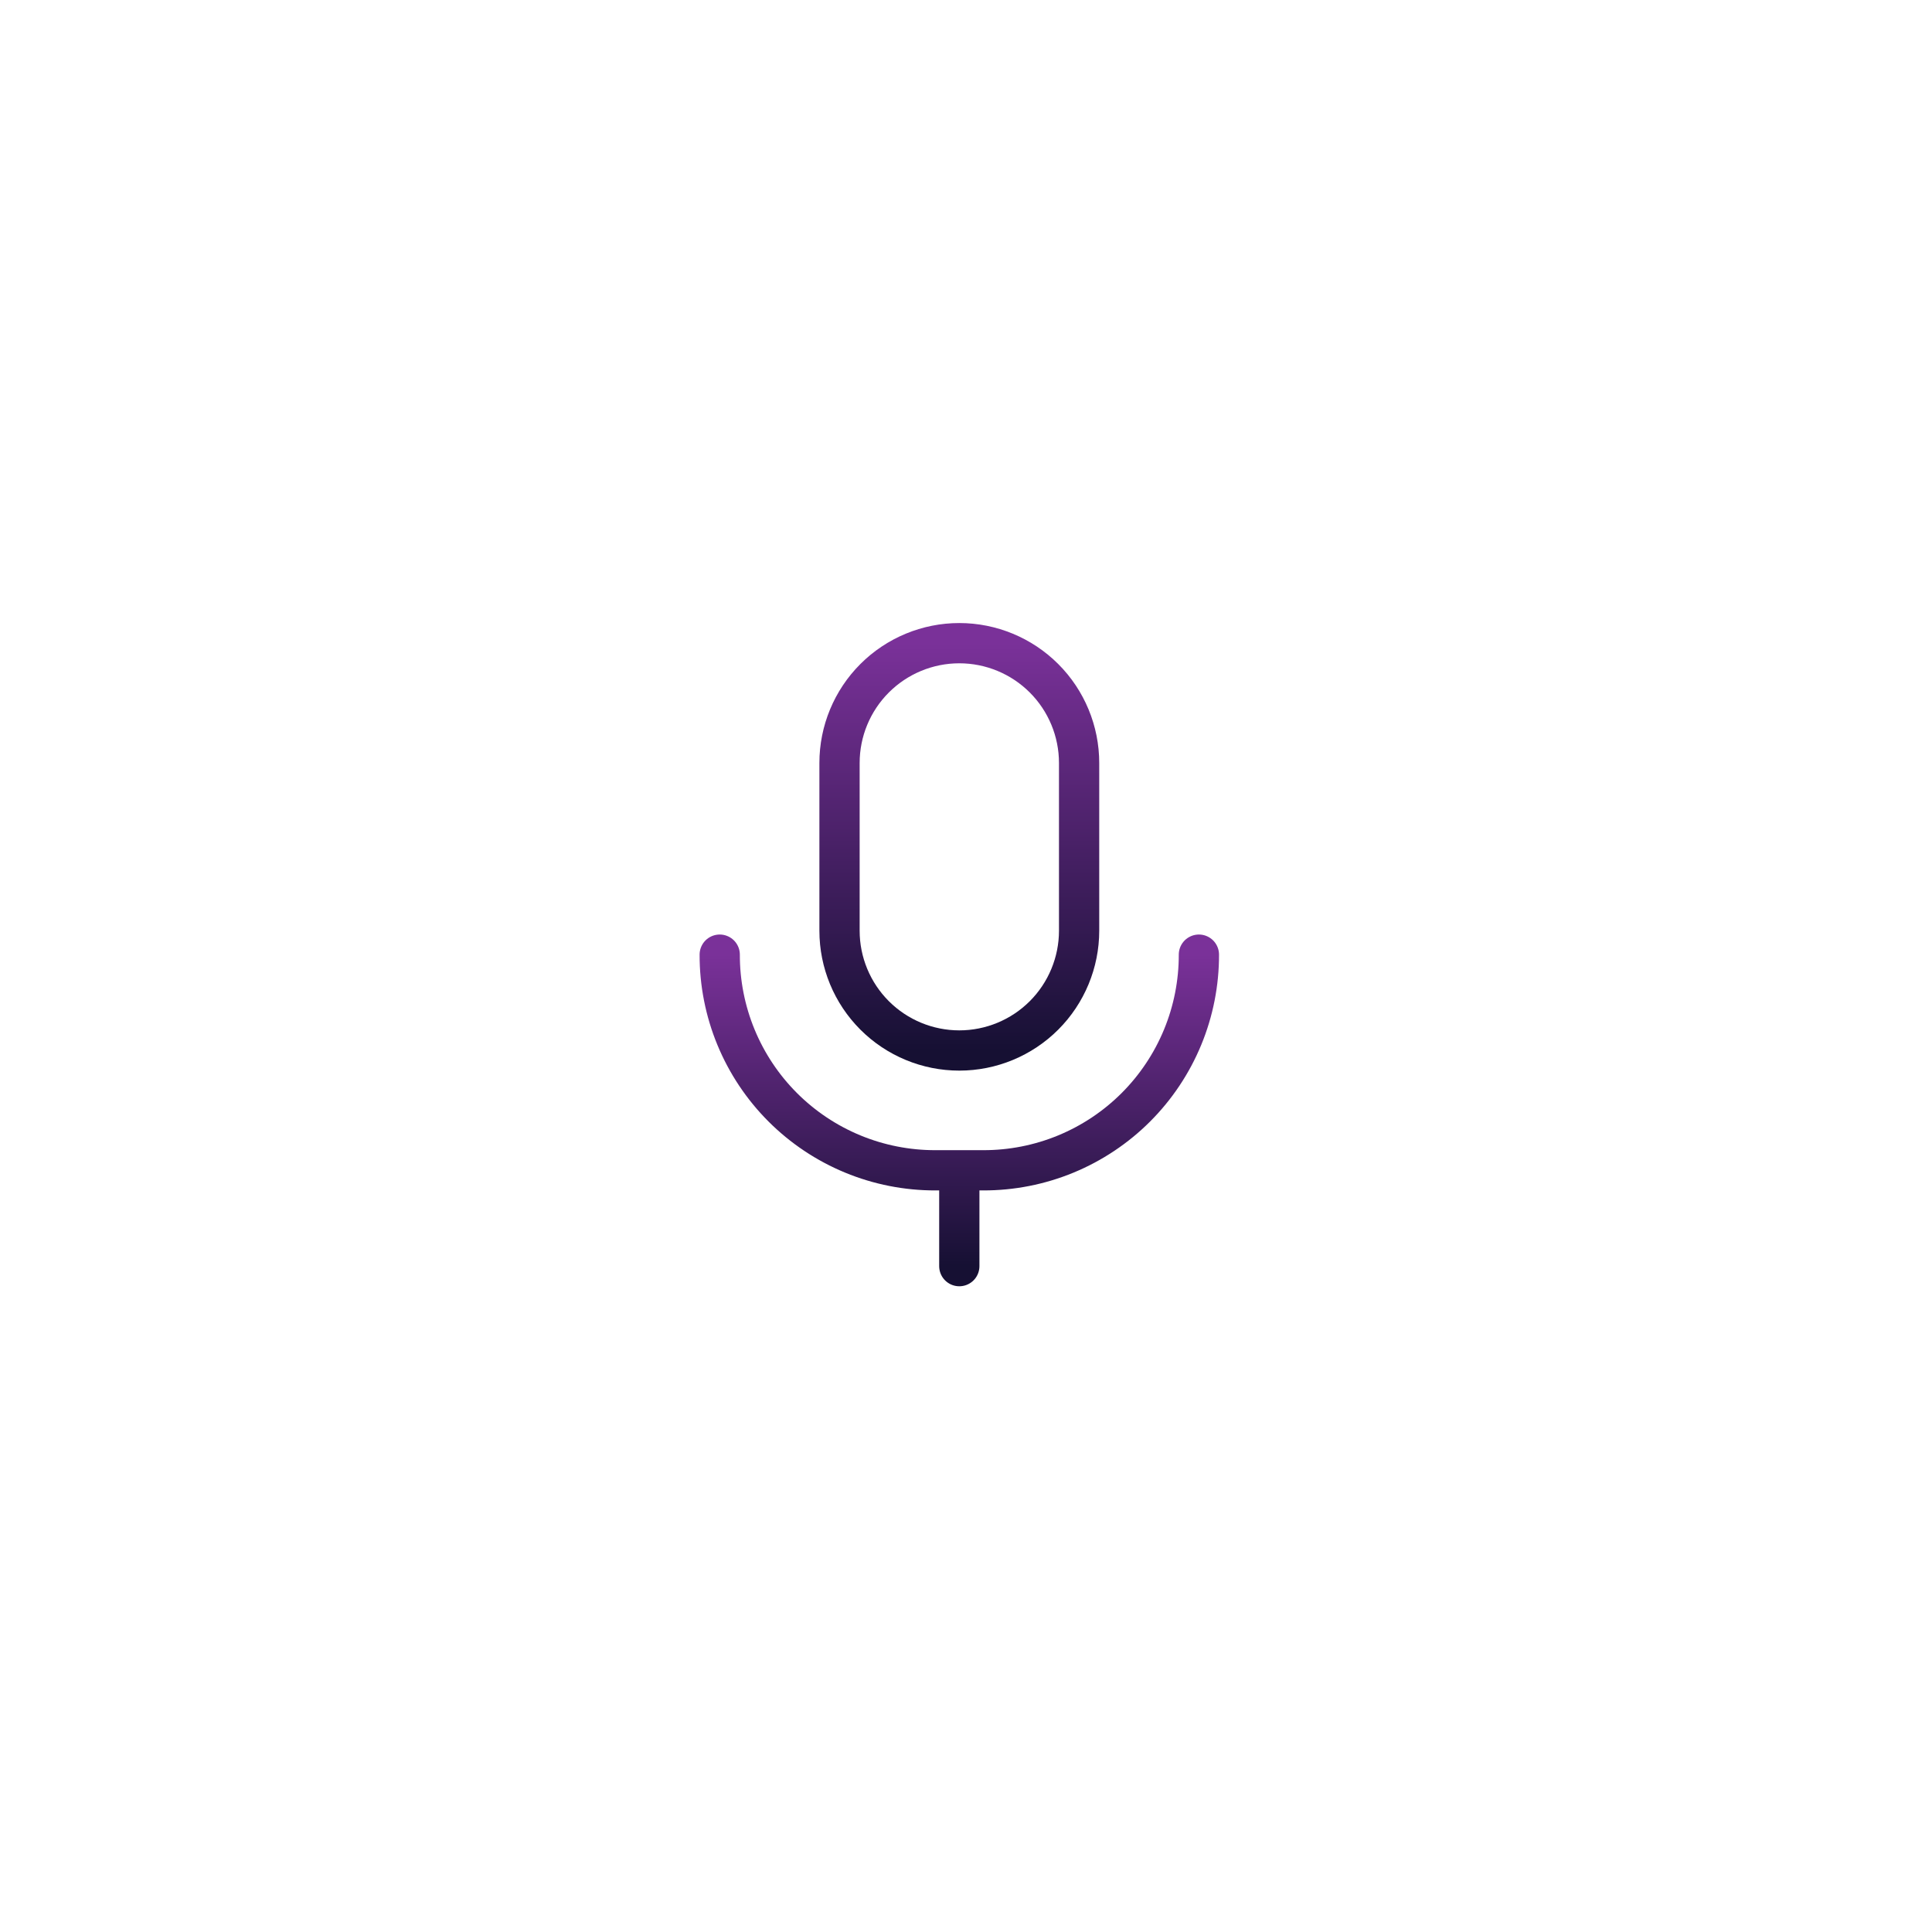 <svg width="144" height="143" viewBox="0 0 144 143" fill="none" xmlns="http://www.w3.org/2000/svg">
<g filter="url(#filter0_d_103_225)">
<rect x="40.001" y="30.149" width="63" height="62" rx="5" fill="white" shape-rendering="crispEdges"/>
<path d="M80.43 59.364C80.43 61.731 79.489 64.002 77.815 65.677C76.14 67.351 73.869 68.292 71.501 68.292C69.133 68.292 66.862 67.351 65.188 65.677C63.513 64.002 62.573 61.731 62.573 59.364V46.864C62.573 44.495 63.513 42.224 65.188 40.55C66.862 38.876 69.133 37.935 71.501 37.935C73.869 37.935 76.14 38.876 77.815 40.55C79.489 42.224 80.43 44.495 80.43 46.864V59.364Z" stroke="url(#paint0_linear_103_225)" stroke-width="3" stroke-linecap="round" stroke-linejoin="round"/>
<path d="M89.359 61.149C89.363 63.261 88.951 65.353 88.145 67.305C87.339 69.257 86.155 71.031 84.662 72.524C83.168 74.017 81.395 75.201 79.443 76.007C77.491 76.813 75.399 77.225 73.287 77.221H69.716C67.604 77.225 65.512 76.813 63.56 76.007C61.608 75.201 59.834 74.017 58.341 72.524C56.848 71.031 55.664 69.257 54.858 67.305C54.052 65.353 53.639 63.261 53.644 61.149M71.501 77.221V84.364" stroke="url(#paint1_linear_103_225)" stroke-width="3" stroke-linecap="round" stroke-linejoin="round"/>
</g>
<defs>
<filter id="filter0_d_103_225" x="0.001" y="0.149" width="143" height="142" filterUnits="userSpaceOnUse" color-interpolation-filters="sRGB">
<feFlood flood-opacity="0" result="BackgroundImageFix"/>
<feColorMatrix in="SourceAlpha" type="matrix" values="0 0 0 0 0 0 0 0 0 0 0 0 0 0 0 0 0 0 127 0" result="hardAlpha"/>
<feOffset dy="10"/>
<feGaussianBlur stdDeviation="20"/>
<feComposite in2="hardAlpha" operator="out"/>
<feColorMatrix type="matrix" values="0 0 0 0 0.604 0 0 0 0 0.582 0 0 0 0 0.582 0 0 0 0.25 0"/>
<feBlend mode="normal" in2="BackgroundImageFix" result="effect1_dropShadow_103_225"/>
<feBlend mode="normal" in="SourceGraphic" in2="effect1_dropShadow_103_225" result="shape"/>
</filter>
<linearGradient id="paint0_linear_103_225" x1="71.501" y1="37.935" x2="71.501" y2="68.292" gradientUnits="userSpaceOnUse">
<stop stop-color="#7A3199"/>
<stop offset="1" stop-color="#161033"/>
</linearGradient>
<linearGradient id="paint1_linear_103_225" x1="71.501" y1="61.149" x2="71.501" y2="84.364" gradientUnits="userSpaceOnUse">
<stop stop-color="#7A3199"/>
<stop offset="1" stop-color="#161033"/>
</linearGradient>
</defs>
</svg>
